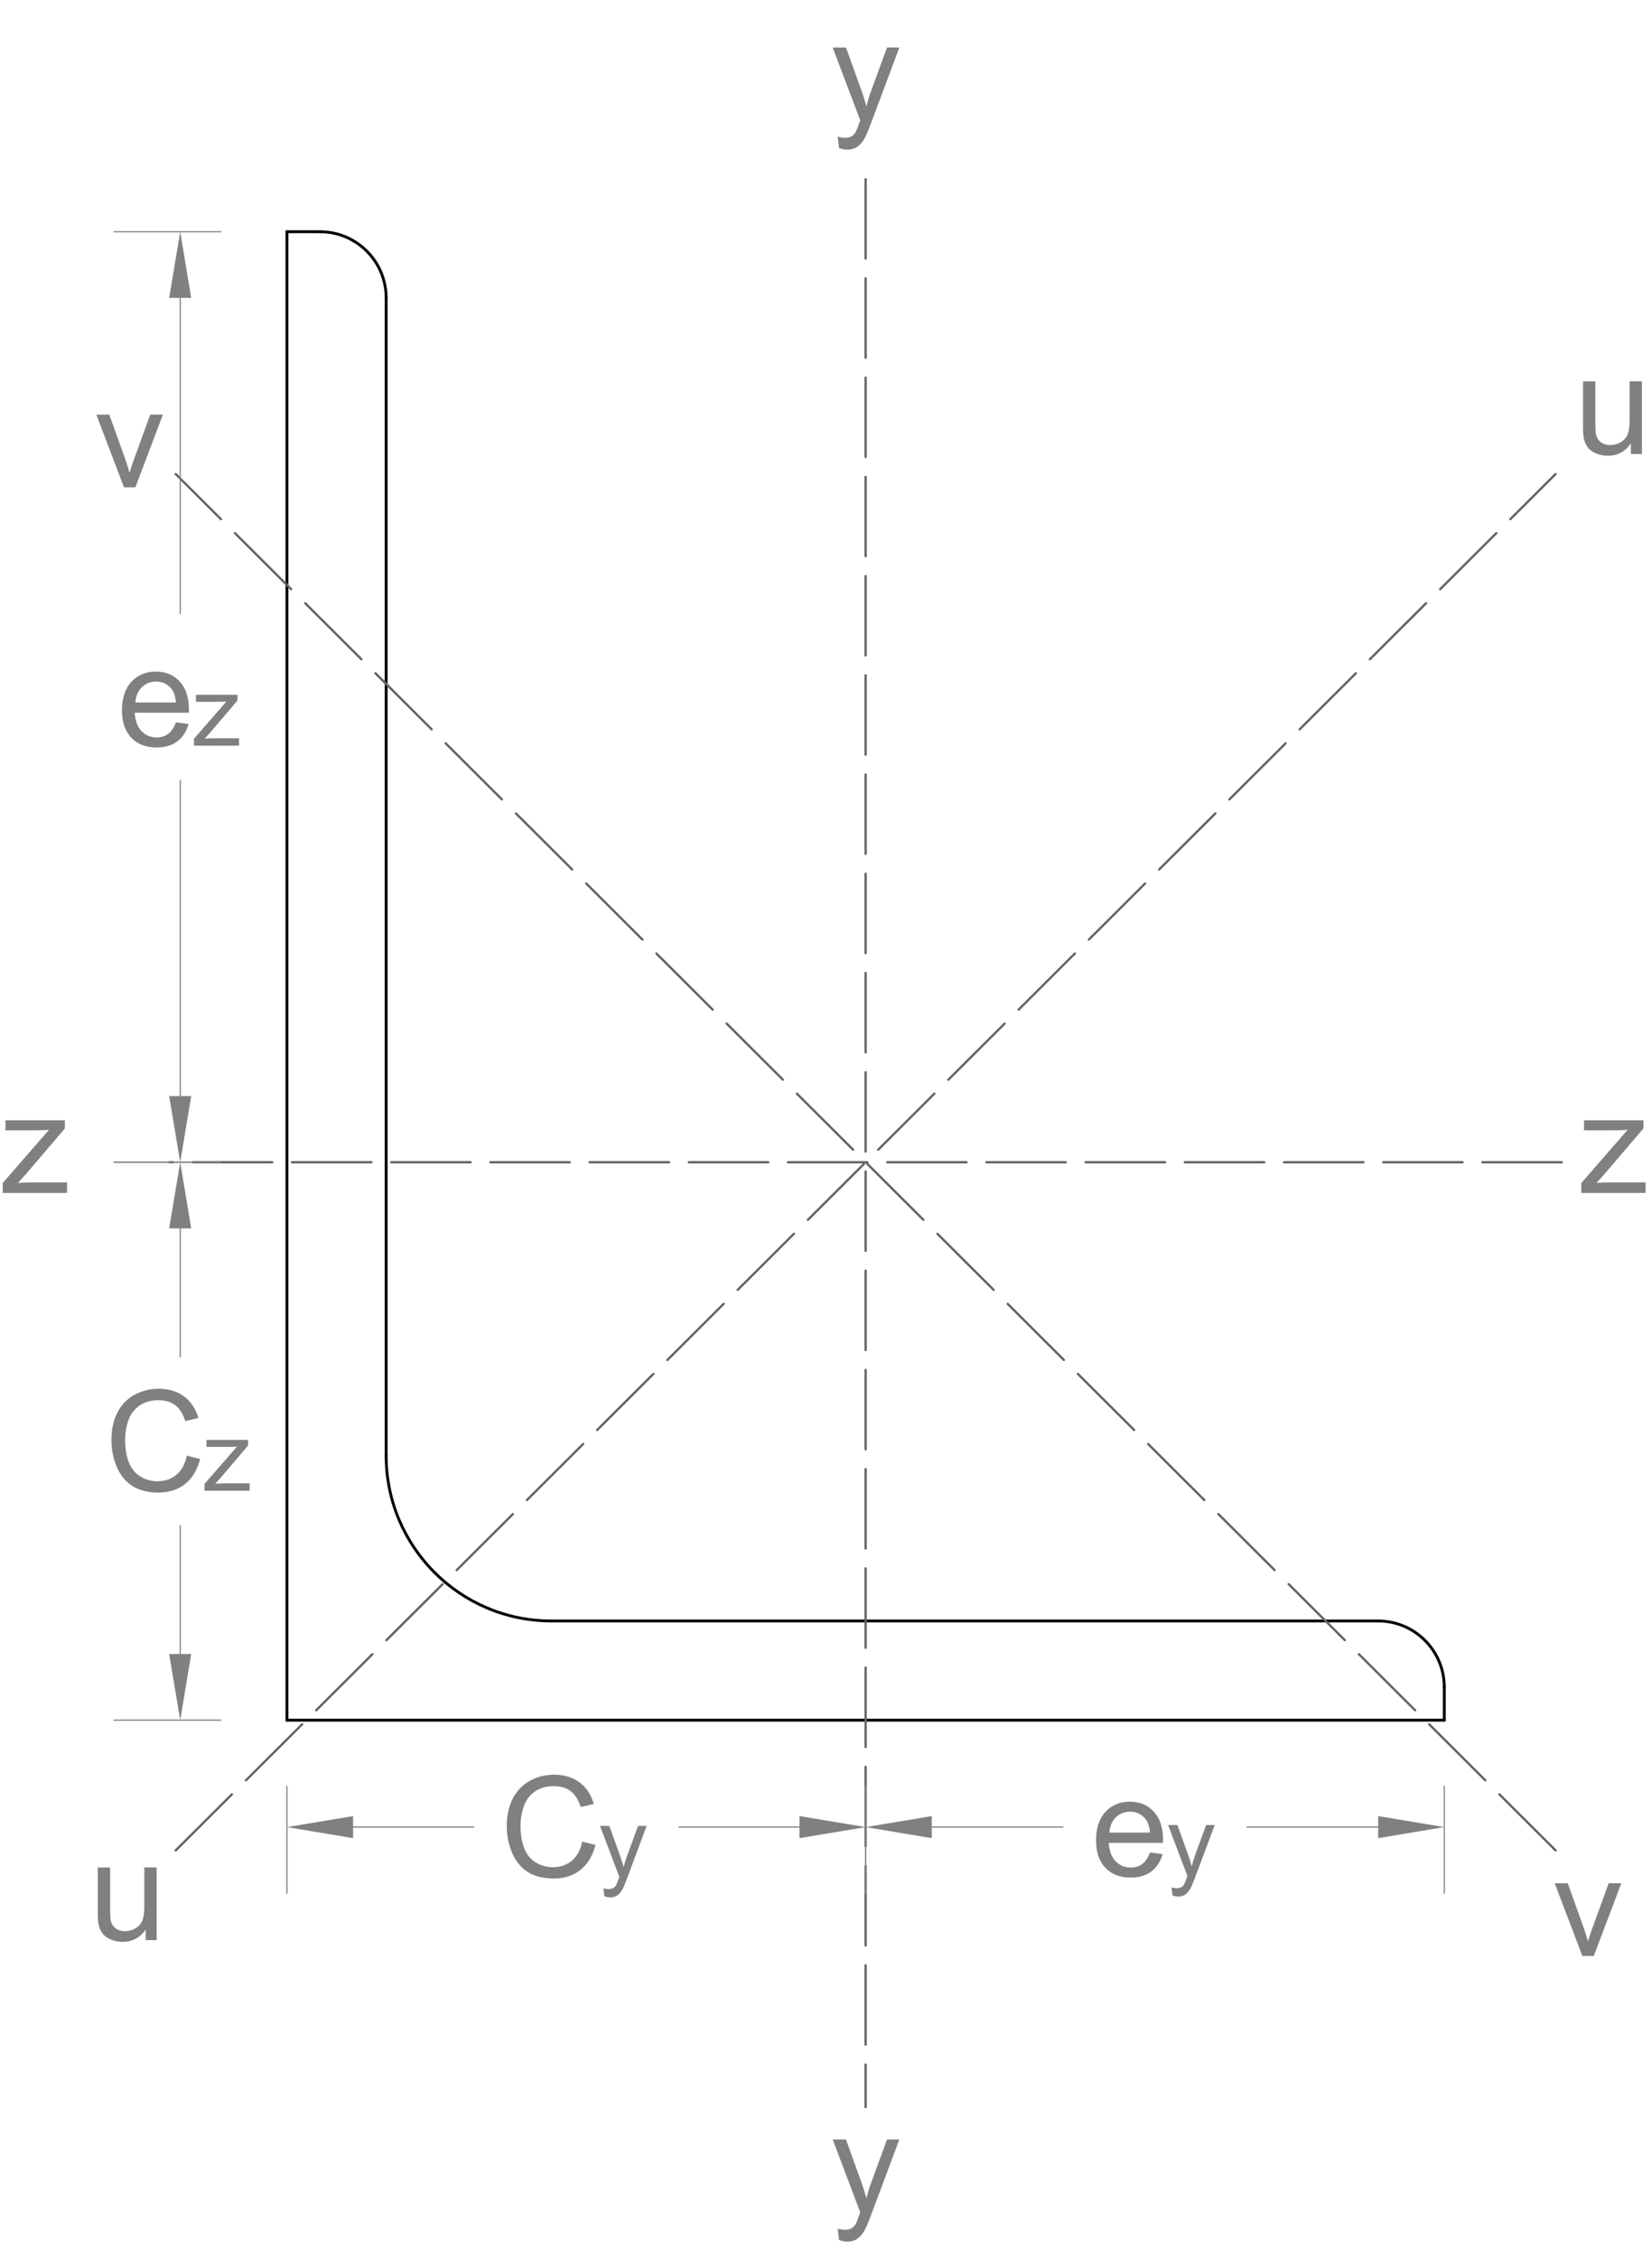 <?xml version="1.0" encoding="UTF-8"?><svg xmlns="http://www.w3.org/2000/svg" viewBox="0 0 249.8 341.29"><g id="a"/><g id="b"><g id="c"><g><g id="d"><line x1="43.39" y1="260.03" x2="43.39" y2="35.03" style="fill:none; stroke:#000; stroke-linecap:round; stroke-linejoin:round; stroke-width:.43px;"/></g><g id="e"><line x1="43.39" y1="35.03" x2="48.39" y2="35.03" style="fill:none; stroke:#000; stroke-linecap:round; stroke-linejoin:round; stroke-width:.43px;"/></g><g id="f"><line x1="58.39" y1="45.03" x2="58.39" y2="220.03" style="fill:none; stroke:#000; stroke-linecap:round; stroke-linejoin:round; stroke-width:.43px;"/></g><g id="g"><line x1="43.39" y1="260.03" x2="218.39" y2="260.03" style="fill:none; stroke:#000; stroke-linecap:round; stroke-linejoin:round; stroke-width:.43px;"/></g><g id="h"><line x1="218.39" y1="260.03" x2="218.39" y2="255.03" style="fill:none; stroke:#000; stroke-linecap:round; stroke-linejoin:round; stroke-width:.43px;"/></g><g id="i"><line x1="208.39" y1="245.03" x2="83.39" y2="245.03" style="fill:none; stroke:#000; stroke-linecap:round; stroke-linejoin:round; stroke-width:.43px;"/></g><g id="j"><path d="M58.39,220.03c0,13.81,11.19,25,25,25" style="fill:none; stroke:#000; stroke-linecap:round; stroke-linejoin:round; stroke-width:.43px;"/></g><g id="k"><line x1="130.89" y1="27.08" x2="130.89" y2="318.52" style="fill:none; stroke:#636466; stroke-dasharray:0 0 12 3; stroke-linecap:round; stroke-linejoin:round; stroke-width:.35px;"/></g><g id="l"><line x1="236.16" y1="175.69" x2="25.63" y2="175.69" style="fill:none; stroke:#636466; stroke-dasharray:0 0 12 3; stroke-linecap:round; stroke-linejoin:round; stroke-width:.35px;"/></g><g id="m"><line x1="26.57" y1="279.71" x2="235.22" y2="71.66" style="fill:none; stroke:#636466; stroke-dasharray:0 0 12 3; stroke-linecap:round; stroke-linejoin:round; stroke-width:.35px;"/></g><g id="n"><line x1="235.22" y1="279.71" x2="26.57" y2="71.66" style="fill:none; stroke:#636466; stroke-dasharray:0 0 12 3; stroke-linecap:round; stroke-linejoin:round; stroke-width:.35px;"/></g><g id="o"><path d="M58.39,45.03c0-5.52-4.48-10-10-10" style="fill:none; stroke:#000; stroke-linecap:round; stroke-linejoin:round; stroke-width:.43px;"/></g><g id="p"><path d="M218.39,255.03c0-5.52-4.48-10-10-10" style="fill:none; stroke:#000; stroke-linecap:round; stroke-linejoin:round; stroke-width:.43px;"/></g><g id="q"><path d="M126.88,22.41l-.21-1.75c.41,.11,.76,.17,1.07,.17,.41,0,.75-.07,.99-.21,.25-.14,.45-.33,.61-.58,.12-.19,.31-.65,.57-1.39,.03-.1,.09-.25,.17-.46l-4.17-11.01h2.01l2.29,6.36c.3,.81,.56,1.66,.8,2.54,.21-.86,.47-1.69,.77-2.5l2.35-6.4h1.86l-4.18,11.17c-.45,1.21-.8,2.04-1.04,2.49-.33,.61-.71,1.06-1.14,1.35-.43,.29-.94,.43-1.53,.43-.36,0-.76-.08-1.2-.23Z" style="fill:gray;"/></g><g id="r"><path d="M126.88,338.64l-.21-1.75c.41,.11,.76,.17,1.07,.17,.41,0,.75-.07,.99-.21,.25-.14,.45-.33,.61-.58,.12-.19,.31-.65,.57-1.39,.03-.1,.09-.25,.17-.46l-4.17-11.01h2.01l2.29,6.36c.3,.81,.56,1.66,.8,2.54,.21-.86,.47-1.69,.77-2.5l2.35-6.4h1.86l-4.18,11.17c-.45,1.21-.8,2.04-1.04,2.49-.33,.61-.71,1.06-1.14,1.35-.43,.29-.94,.43-1.53,.43-.36,0-.76-.08-1.2-.23Z" style="fill:gray;"/></g><g id="s"><path d="M239.11,180.34v-1.51l6.99-8.03c-.79,.04-1.49,.06-2.1,.06h-4.48v-1.51h8.98v1.23l-5.95,6.97-1.15,1.27c.83-.06,1.62-.09,2.35-.09h5.08v1.6h-9.72Z" style="fill:gray;"/></g><g id="t"><path d="M.41,180.34v-1.51l6.99-8.03c-.79,.04-1.49,.06-2.1,.06H.83v-1.51H9.81v1.23l-5.95,6.97-1.15,1.27c.83-.06,1.62-.09,2.35-.09h5.08v1.6H.41Z" style="fill:gray;"/></g><g id="u"><path d="M246.61,68.64v-1.61c-.86,1.24-2.02,1.86-3.49,1.86-.65,0-1.25-.12-1.82-.37-.56-.25-.98-.56-1.25-.94s-.46-.84-.57-1.38c-.08-.37-.11-.94-.11-1.74v-6.81h1.86v6.09c0,.97,.04,1.63,.11,1.97,.12,.49,.37,.87,.75,1.15s.85,.42,1.41,.42,1.08-.14,1.57-.43c.49-.29,.84-.68,1.04-1.17,.2-.49,.31-1.21,.31-2.15v-5.89h1.86v10.99h-1.67Z" style="fill:gray;"/></g><g id="v"><path d="M22.03,293.29v-1.61c-.86,1.24-2.02,1.86-3.49,1.86-.65,0-1.25-.12-1.82-.37-.56-.25-.98-.56-1.25-.94s-.46-.84-.57-1.38c-.08-.37-.11-.94-.11-1.74v-6.81h1.86v6.09c0,.97,.04,1.63,.11,1.97,.12,.49,.37,.87,.74,1.15,.38,.28,.85,.42,1.41,.42s1.08-.14,1.57-.43c.49-.29,.84-.68,1.04-1.17s.3-1.21,.3-2.15v-5.89h1.86v10.99h-1.67Z" style="fill:gray;"/></g><g id="w"><path d="M18.75,73.67l-4.18-10.99h1.96l2.36,6.58c.25,.71,.49,1.45,.7,2.21,.17-.58,.4-1.28,.69-2.09l2.44-6.7h1.91l-4.16,10.99h-1.74Z" style="fill:gray;"/></g><g id="x"><path d="M239.27,295.67l-4.18-10.99h1.97l2.36,6.58c.25,.71,.49,1.45,.7,2.21,.17-.58,.4-1.28,.69-2.09l2.44-6.7h1.91l-4.16,10.99h-1.74Z" style="fill:gray;"/></g><g id="y"><g id="a`"><line x1="43.39" y1="270.03" x2="43.39" y2="286.19" style="fill:none; stroke:gray; stroke-linecap:round; stroke-linejoin:round; stroke-width:.18px;"/></g><g id="aa"><line x1="130.89" y1="270.03" x2="130.89" y2="286.19" style="fill:none; stroke:gray; stroke-linecap:round; stroke-linejoin:round; stroke-width:.18px;"/></g><g id="ab"><line x1="53.39" y1="276.19" x2="71.62" y2="276.19" style="fill:none; stroke:gray; stroke-linecap:round; stroke-linejoin:round; stroke-width:.18px;"/></g><g id="ac"><line x1="120.89" y1="276.19" x2="102.67" y2="276.19" style="fill:none; stroke:gray; stroke-linecap:round; stroke-linejoin:round; stroke-width:.18px;"/></g><g id="ad"><polygon points="53.39 274.53 53.39 277.86 43.39 276.19 43.39 276.19 53.39 274.53" style="fill:gray;"/></g><g id="ae"><polygon points="120.89 274.53 120.89 277.86 130.89 276.19 130.89 276.19 120.89 274.53" style="fill:gray;"/></g><g id="af"><path d="M88.03,278.38l2.01,.51c-.42,1.65-1.18,2.91-2.27,3.77-1.09,.87-2.43,1.3-4.01,1.3s-2.96-.33-3.99-1c-1.02-.67-1.8-1.63-2.34-2.89-.53-1.26-.8-2.62-.8-4.07,0-1.58,.3-2.96,.91-4.13s1.46-2.07,2.58-2.68c1.11-.61,2.34-.92,3.68-.92,1.52,0,2.79,.39,3.83,1.16,1.04,.77,1.75,1.86,2.16,3.26l-1.98,.47c-.35-1.1-.86-1.91-1.53-2.41-.67-.5-1.51-.75-2.52-.75-1.17,0-2.14,.28-2.92,.84-.78,.56-1.33,1.31-1.65,2.25s-.48,1.91-.48,2.91c0,1.29,.19,2.42,.56,3.38s.96,1.68,1.75,2.16c.79,.48,1.65,.71,2.58,.71,1.12,0,2.08-.32,2.86-.97,.78-.65,1.31-1.61,1.58-2.89Z" style="fill:gray;"/><path d="M91.39,286.66l-.14-1.22c.29,.08,.53,.12,.75,.12,.29,0,.52-.05,.7-.14s.32-.23,.43-.41c.08-.13,.21-.45,.4-.97,.02-.07,.06-.18,.12-.32l-2.92-7.71h1.41l1.6,4.45c.21,.57,.39,1.16,.56,1.78,.15-.6,.33-1.18,.54-1.75l1.64-4.48h1.3l-2.92,7.82c-.31,.85-.56,1.43-.73,1.75-.23,.43-.5,.74-.8,.94-.3,.2-.66,.3-1.07,.3-.25,0-.53-.05-.84-.16Z" style="fill:gray;"/></g></g><g id="ag"><g id="ah"><line x1="130.89" y1="270.03" x2="130.89" y2="286.19" style="fill:none; stroke:gray; stroke-linecap:round; stroke-linejoin:round; stroke-width:.18px;"/></g><g id="ai"><line x1="218.39" y1="270.03" x2="218.39" y2="286.19" style="fill:none; stroke:gray; stroke-linecap:round; stroke-linejoin:round; stroke-width:.18px;"/></g><g id="aj"><line x1="140.89" y1="276.19" x2="160.72" y2="276.19" style="fill:none; stroke:gray; stroke-linecap:round; stroke-linejoin:round; stroke-width:.18px;"/></g><g id="ak"><line x1="208.39" y1="276.19" x2="188.57" y2="276.19" style="fill:none; stroke:gray; stroke-linecap:round; stroke-linejoin:round; stroke-width:.18px;"/></g><g id="al"><polygon points="140.89 274.53 140.89 277.86 130.89 276.19 130.89 276.19 140.89 274.53" style="fill:gray;"/></g><g id="am"><polygon points="208.39 274.53 208.39 277.86 218.39 276.19 218.39 276.19 208.39 274.53" style="fill:gray;"/></g><g id="an"><path d="M173.87,280.03l1.92,.24c-.3,1.12-.87,2-1.69,2.62-.82,.62-1.87,.93-3.14,.93-1.61,0-2.88-.49-3.82-1.48-.94-.99-1.41-2.38-1.41-4.16s.48-3.28,1.43-4.3c.95-1.02,2.19-1.53,3.7-1.53s2.67,.5,3.6,1.5c.93,1,1.4,2.41,1.4,4.22,0,.11,0,.28-.01,.5h-8.19c.07,1.21,.41,2.13,1.02,2.77,.61,.64,1.38,.96,2.3,.96,.68,0,1.26-.18,1.75-.54,.48-.36,.87-.93,1.15-1.72Zm-6.11-3.01h6.13c-.08-.92-.32-1.62-.7-2.08-.59-.72-1.36-1.08-2.31-1.08-.86,0-1.57,.29-2.16,.86-.58,.57-.9,1.34-.97,2.3Z" style="fill:gray;"/><path d="M177.29,286.53l-.14-1.22c.28,.08,.53,.12,.75,.12,.29,0,.52-.05,.7-.14s.32-.23,.43-.41c.08-.13,.21-.45,.4-.97,.02-.07,.06-.18,.12-.32l-2.92-7.71h1.41l1.6,4.45c.21,.57,.39,1.16,.56,1.78,.15-.6,.33-1.18,.54-1.75l1.64-4.48h1.3l-2.93,7.82c-.31,.85-.56,1.43-.73,1.75-.23,.43-.5,.74-.8,.94-.3,.2-.66,.3-1.07,.3-.25,0-.53-.05-.84-.16Z" style="fill:gray;"/></g></g><g id="ao"><g id="ap"><line x1="33.39" y1="35.03" x2="17.25" y2="35.03" style="fill:none; stroke:gray; stroke-linecap:round; stroke-linejoin:round; stroke-width:.18px;"/></g><g id="aq"><line x1="33.39" y1="175.69" x2="17.25" y2="175.69" style="fill:none; stroke:gray; stroke-linecap:round; stroke-linejoin:round; stroke-width:.18px;"/></g><g id="ar"><line x1="27.25" y1="45.03" x2="27.25" y2="92.73" style="fill:none; stroke:gray; stroke-linecap:round; stroke-linejoin:round; stroke-width:.18px;"/></g><g id="as"><line x1="27.25" y1="165.69" x2="27.25" y2="117.98" style="fill:none; stroke:gray; stroke-linecap:round; stroke-linejoin:round; stroke-width:.18px;"/></g><g id="at"><polygon points="25.58 45.03 28.91 45.03 27.25 35.03 27.25 35.03 25.58 45.03" style="fill:gray;"/></g><g id="au"><polygon points="25.58 165.69 28.91 165.69 27.25 175.69 27.25 175.69 25.58 165.69" style="fill:gray;"/></g><g id="av"><path d="M26.59,109.2l1.92,.24c-.3,1.12-.87,2-1.69,2.62-.82,.62-1.87,.93-3.15,.93-1.61,0-2.88-.49-3.82-1.48-.94-.99-1.41-2.38-1.41-4.16s.48-3.28,1.43-4.3c.95-1.02,2.19-1.53,3.7-1.53s2.67,.5,3.6,1.5,1.4,2.41,1.4,4.22c0,.11,0,.28-.01,.5h-8.19c.07,1.21,.41,2.13,1.02,2.77,.61,.64,1.38,.96,2.3,.96,.68,0,1.27-.18,1.75-.54,.48-.36,.87-.93,1.15-1.72Zm-6.11-3.01h6.13c-.08-.92-.32-1.62-.7-2.08-.59-.72-1.36-1.08-2.31-1.08-.86,0-1.57,.29-2.16,.86s-.91,1.34-.97,2.3Z" style="fill:gray;"/><path d="M29.33,112.73v-1.06l4.9-5.62c-.56,.03-1.05,.04-1.47,.04h-3.14v-1.06h6.29v.86l-4.16,4.88-.8,.89c.58-.04,1.13-.06,1.64-.06h3.56v1.12h-6.81Z" style="fill:gray;"/></g></g><g id="aw"><g id="ax"><line x1="33.39" y1="175.69" x2="17.25" y2="175.69" style="fill:none; stroke:gray; stroke-linecap:round; stroke-linejoin:round; stroke-width:.18px;"/></g><g id="ay"><line x1="33.39" y1="260.03" x2="17.25" y2="260.03" style="fill:none; stroke:gray; stroke-linecap:round; stroke-linejoin:round; stroke-width:.18px;"/></g><g id="b`"><line x1="27.25" y1="185.69" x2="27.25" y2="205.1" style="fill:none; stroke:gray; stroke-linecap:round; stroke-linejoin:round; stroke-width:.18px;"/></g><g id="ba"><line x1="27.25" y1="250.03" x2="27.25" y2="230.61" style="fill:none; stroke:gray; stroke-linecap:round; stroke-linejoin:round; stroke-width:.18px;"/></g><g id="bb"><polygon points="25.58 185.69 28.91 185.69 27.25 175.69 27.25 175.69 25.58 185.69" style="fill:gray;"/></g><g id="bc"><polygon points="25.58 250.03 28.91 250.03 27.25 260.03 27.25 260.03 25.58 250.03" style="fill:gray;"/></g><g id="bd"><path d="M28.25,220.04l2.01,.51c-.42,1.65-1.18,2.91-2.27,3.77-1.09,.87-2.43,1.3-4.01,1.3s-2.96-.33-3.99-1c-1.02-.67-1.8-1.63-2.34-2.89-.53-1.26-.8-2.62-.8-4.07,0-1.58,.3-2.96,.9-4.13s1.46-2.07,2.58-2.68,2.34-.92,3.68-.92c1.52,0,2.79,.39,3.83,1.16,1.03,.77,1.75,1.86,2.16,3.26l-1.98,.47c-.35-1.1-.86-1.91-1.53-2.41-.67-.5-1.51-.75-2.52-.75-1.17,0-2.14,.28-2.92,.84s-1.33,1.31-1.65,2.25c-.32,.94-.48,1.91-.48,2.91,0,1.29,.19,2.42,.56,3.38,.38,.96,.96,1.68,1.75,2.16,.79,.48,1.65,.71,2.58,.71,1.12,0,2.08-.32,2.86-.97,.78-.65,1.31-1.61,1.58-2.89Z" style="fill:gray;"/><path d="M30.93,225.36v-1.06l4.9-5.62c-.55,.03-1.04,.04-1.47,.04h-3.14v-1.06h6.29v.86l-4.16,4.88-.8,.89c.58-.04,1.13-.06,1.64-.06h3.56v1.12h-6.81Z" style="fill:gray;"/></g></g></g></g></g></svg>
